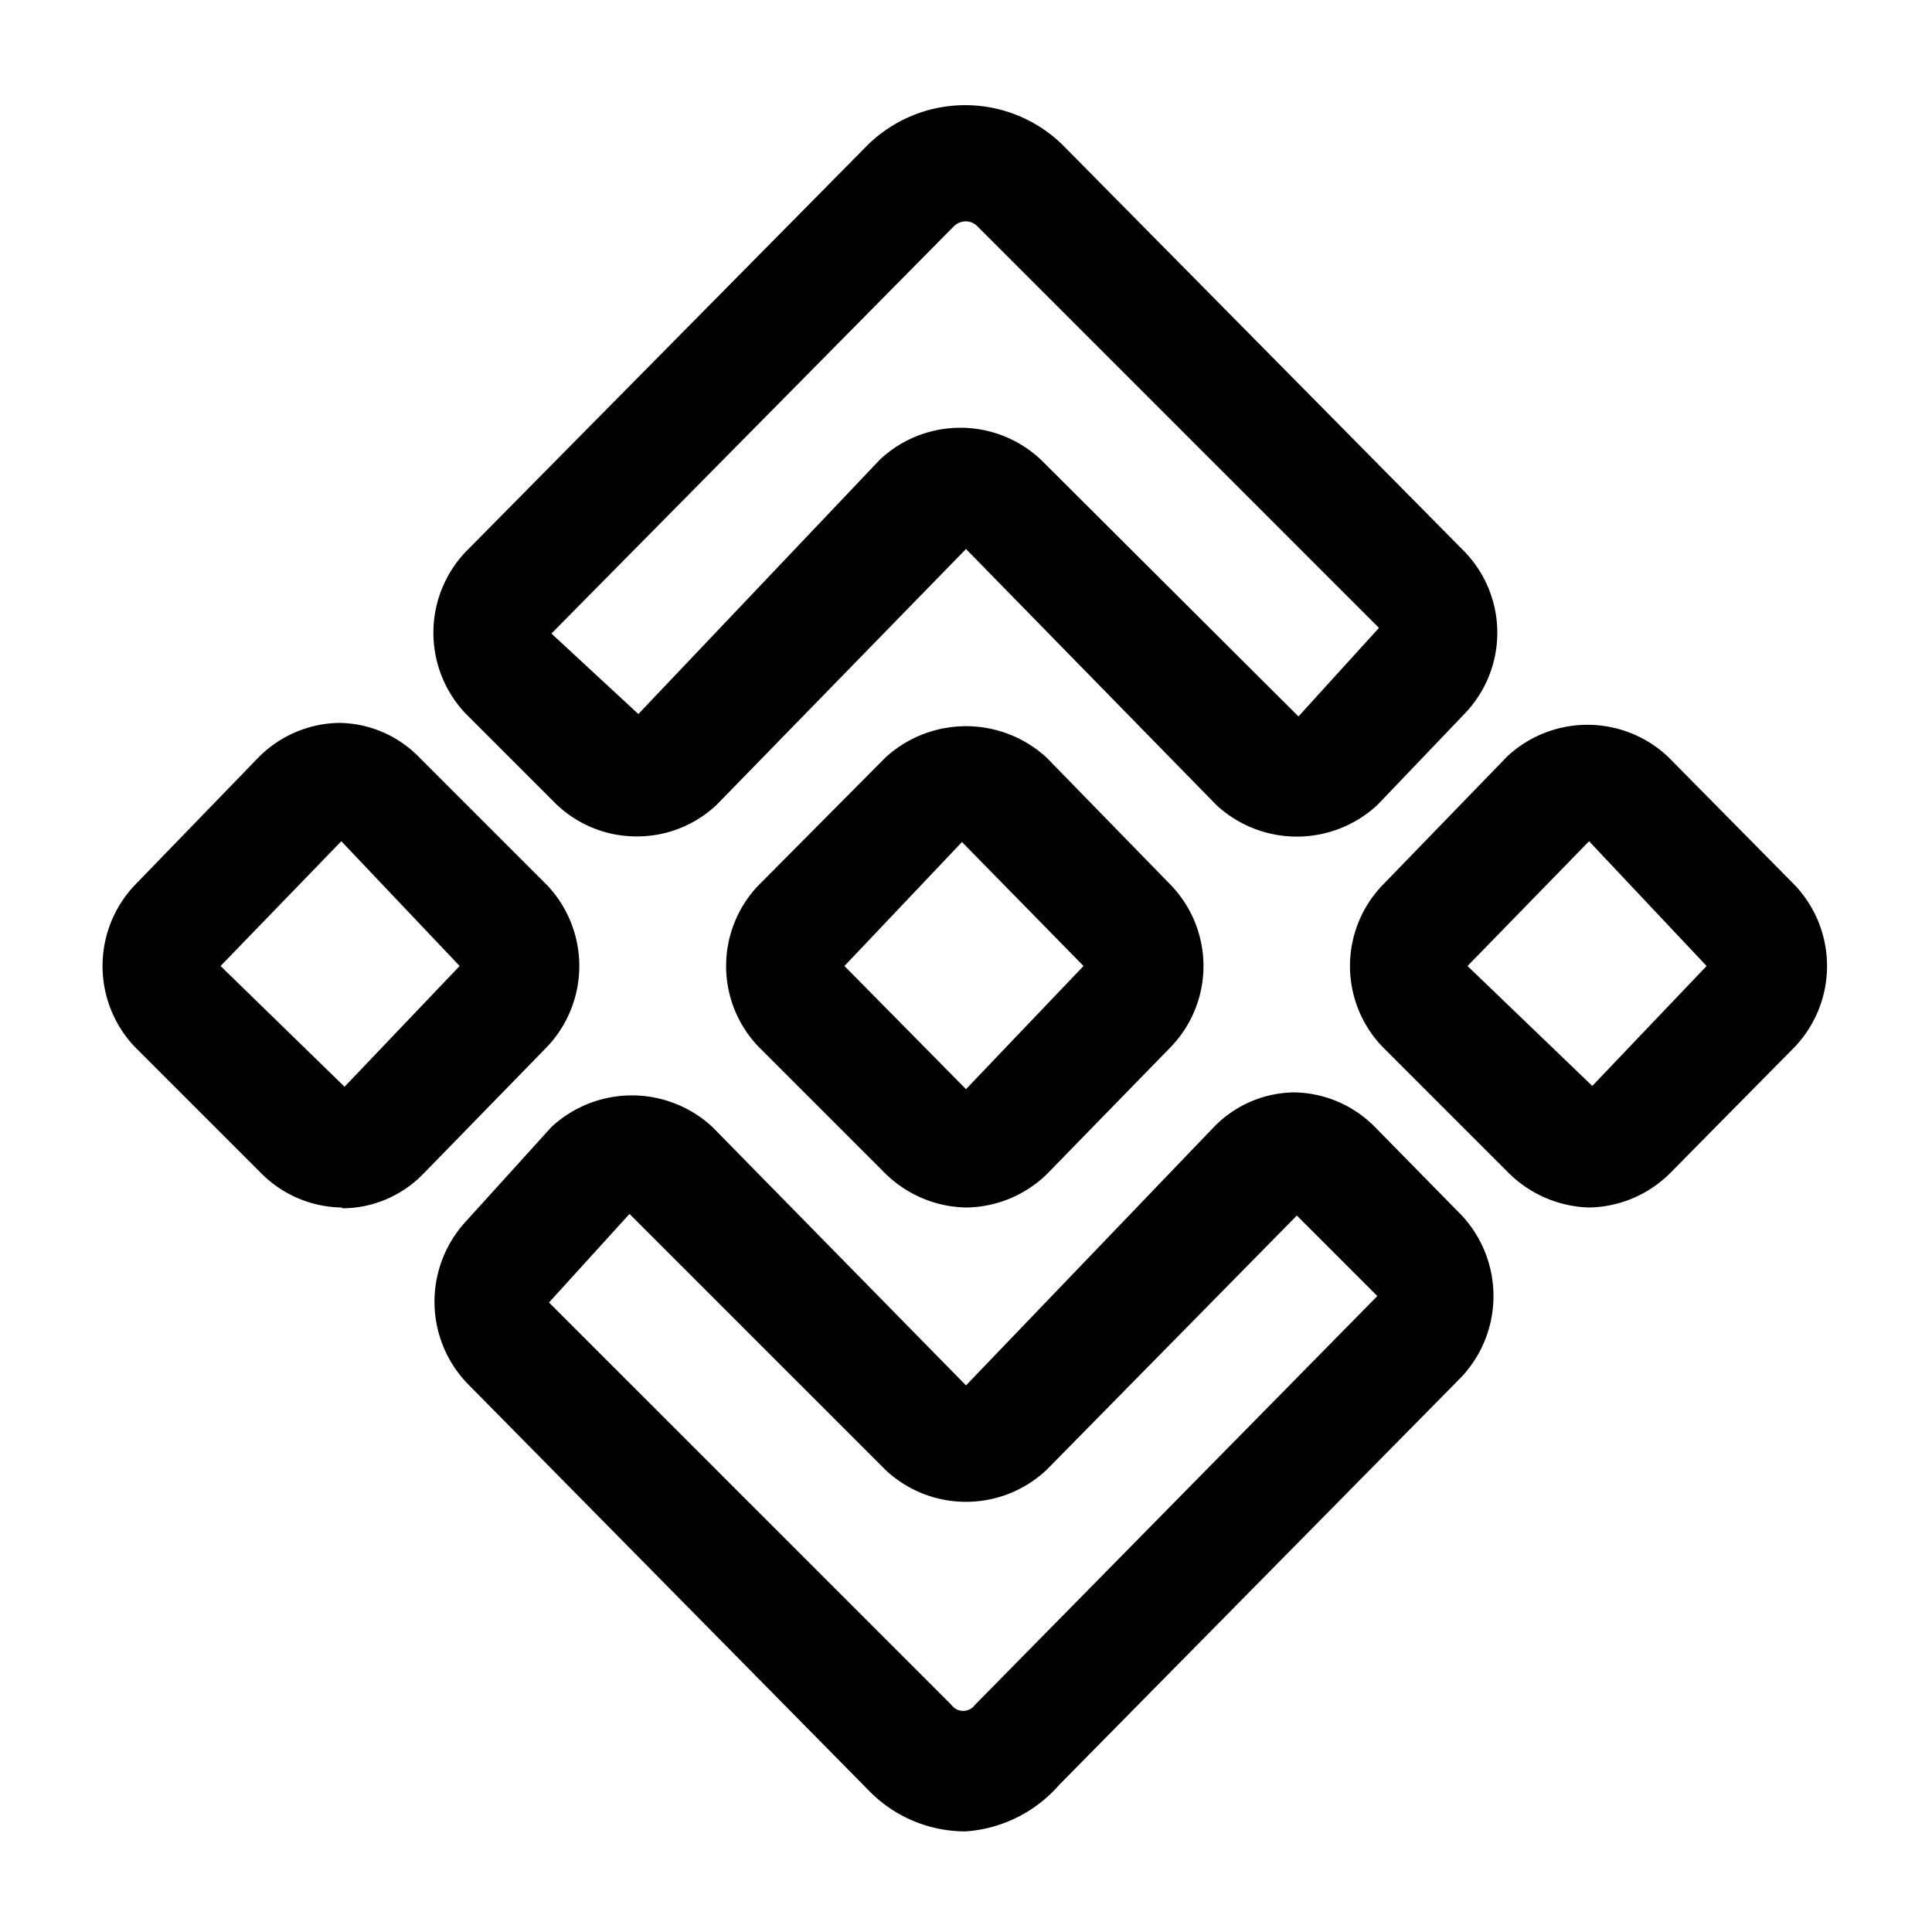 <svg xmlns="http://www.w3.org/2000/svg" viewBox="0 0 24 24"><g id="finance"><path id="binance" d="M12,15a1.47,1.47,0,0,1-1-.42L9.42,13a1.45,1.45,0,0,1,0-2L11,9.41a1.48,1.48,0,0,1,2,0L14.55,11a1.45,1.45,0,0,1,0,2L13,14.59A1.46,1.46,0,0,1,12,15Zm-.05-4.54L10.49,12,12,13.53,13.46,12ZM4.24,15a1.44,1.44,0,0,1-1-.43L1.67,13a1.46,1.46,0,0,1,0-2L3.21,9.41a1.44,1.44,0,0,1,1-.43h0a1.41,1.41,0,0,1,1,.43L6.8,11a1.46,1.46,0,0,1,0,2L5.26,14.58a1.41,1.41,0,0,1-1,.43Zm0-4.55L2.74,12l1.54,1.5L5.71,12ZM19.74,15a1.48,1.48,0,0,1-1-.43L17.17,13a1.45,1.45,0,0,1,0-2L18.72,9.4a1.46,1.46,0,0,1,2,0L22.3,11a1.46,1.46,0,0,1,0,2h0l-1.54,1.56A1.46,1.46,0,0,1,19.74,15Zm0-4.55L18.23,12l1.55,1.49L21.2,12ZM21.23,12h0ZM7.88,10.39a1.44,1.44,0,0,1-1-.43L5.78,8.86a1.46,1.46,0,0,1,0-2l5-5.06a1.73,1.73,0,0,1,2.42,0l5,5.06a1.45,1.45,0,0,1,0,2L17.11,10a1.47,1.47,0,0,1-2,0L12,6.82,8.9,10A1.44,1.44,0,0,1,7.88,10.39ZM12,2.75a.21.21,0,0,0-.15.06l-5,5.06,1.08,1,3-3.16a1.46,1.46,0,0,1,2,0L16.13,8.9l1-1.1-5-5A.2.2,0,0,0,12,2.75Zm-.05,4Zm.05,16a1.67,1.67,0,0,1-1.21-.51l-5-5.07a1.47,1.47,0,0,1,0-2L6.85,14a1.47,1.47,0,0,1,2,0L12,17.21,15.08,14a1.41,1.41,0,0,1,1-.43h0a1.44,1.44,0,0,1,1,.43l1.08,1.1a1.47,1.47,0,0,1,0,2l-5,5.07A1.7,1.7,0,0,1,12,22.75ZM7.82,15.08l-1,1.1,5,5a.18.18,0,0,0,.29,0l5-5.08-1-1L13,18.26a1.46,1.46,0,0,1-2,0Z"/></g></svg>